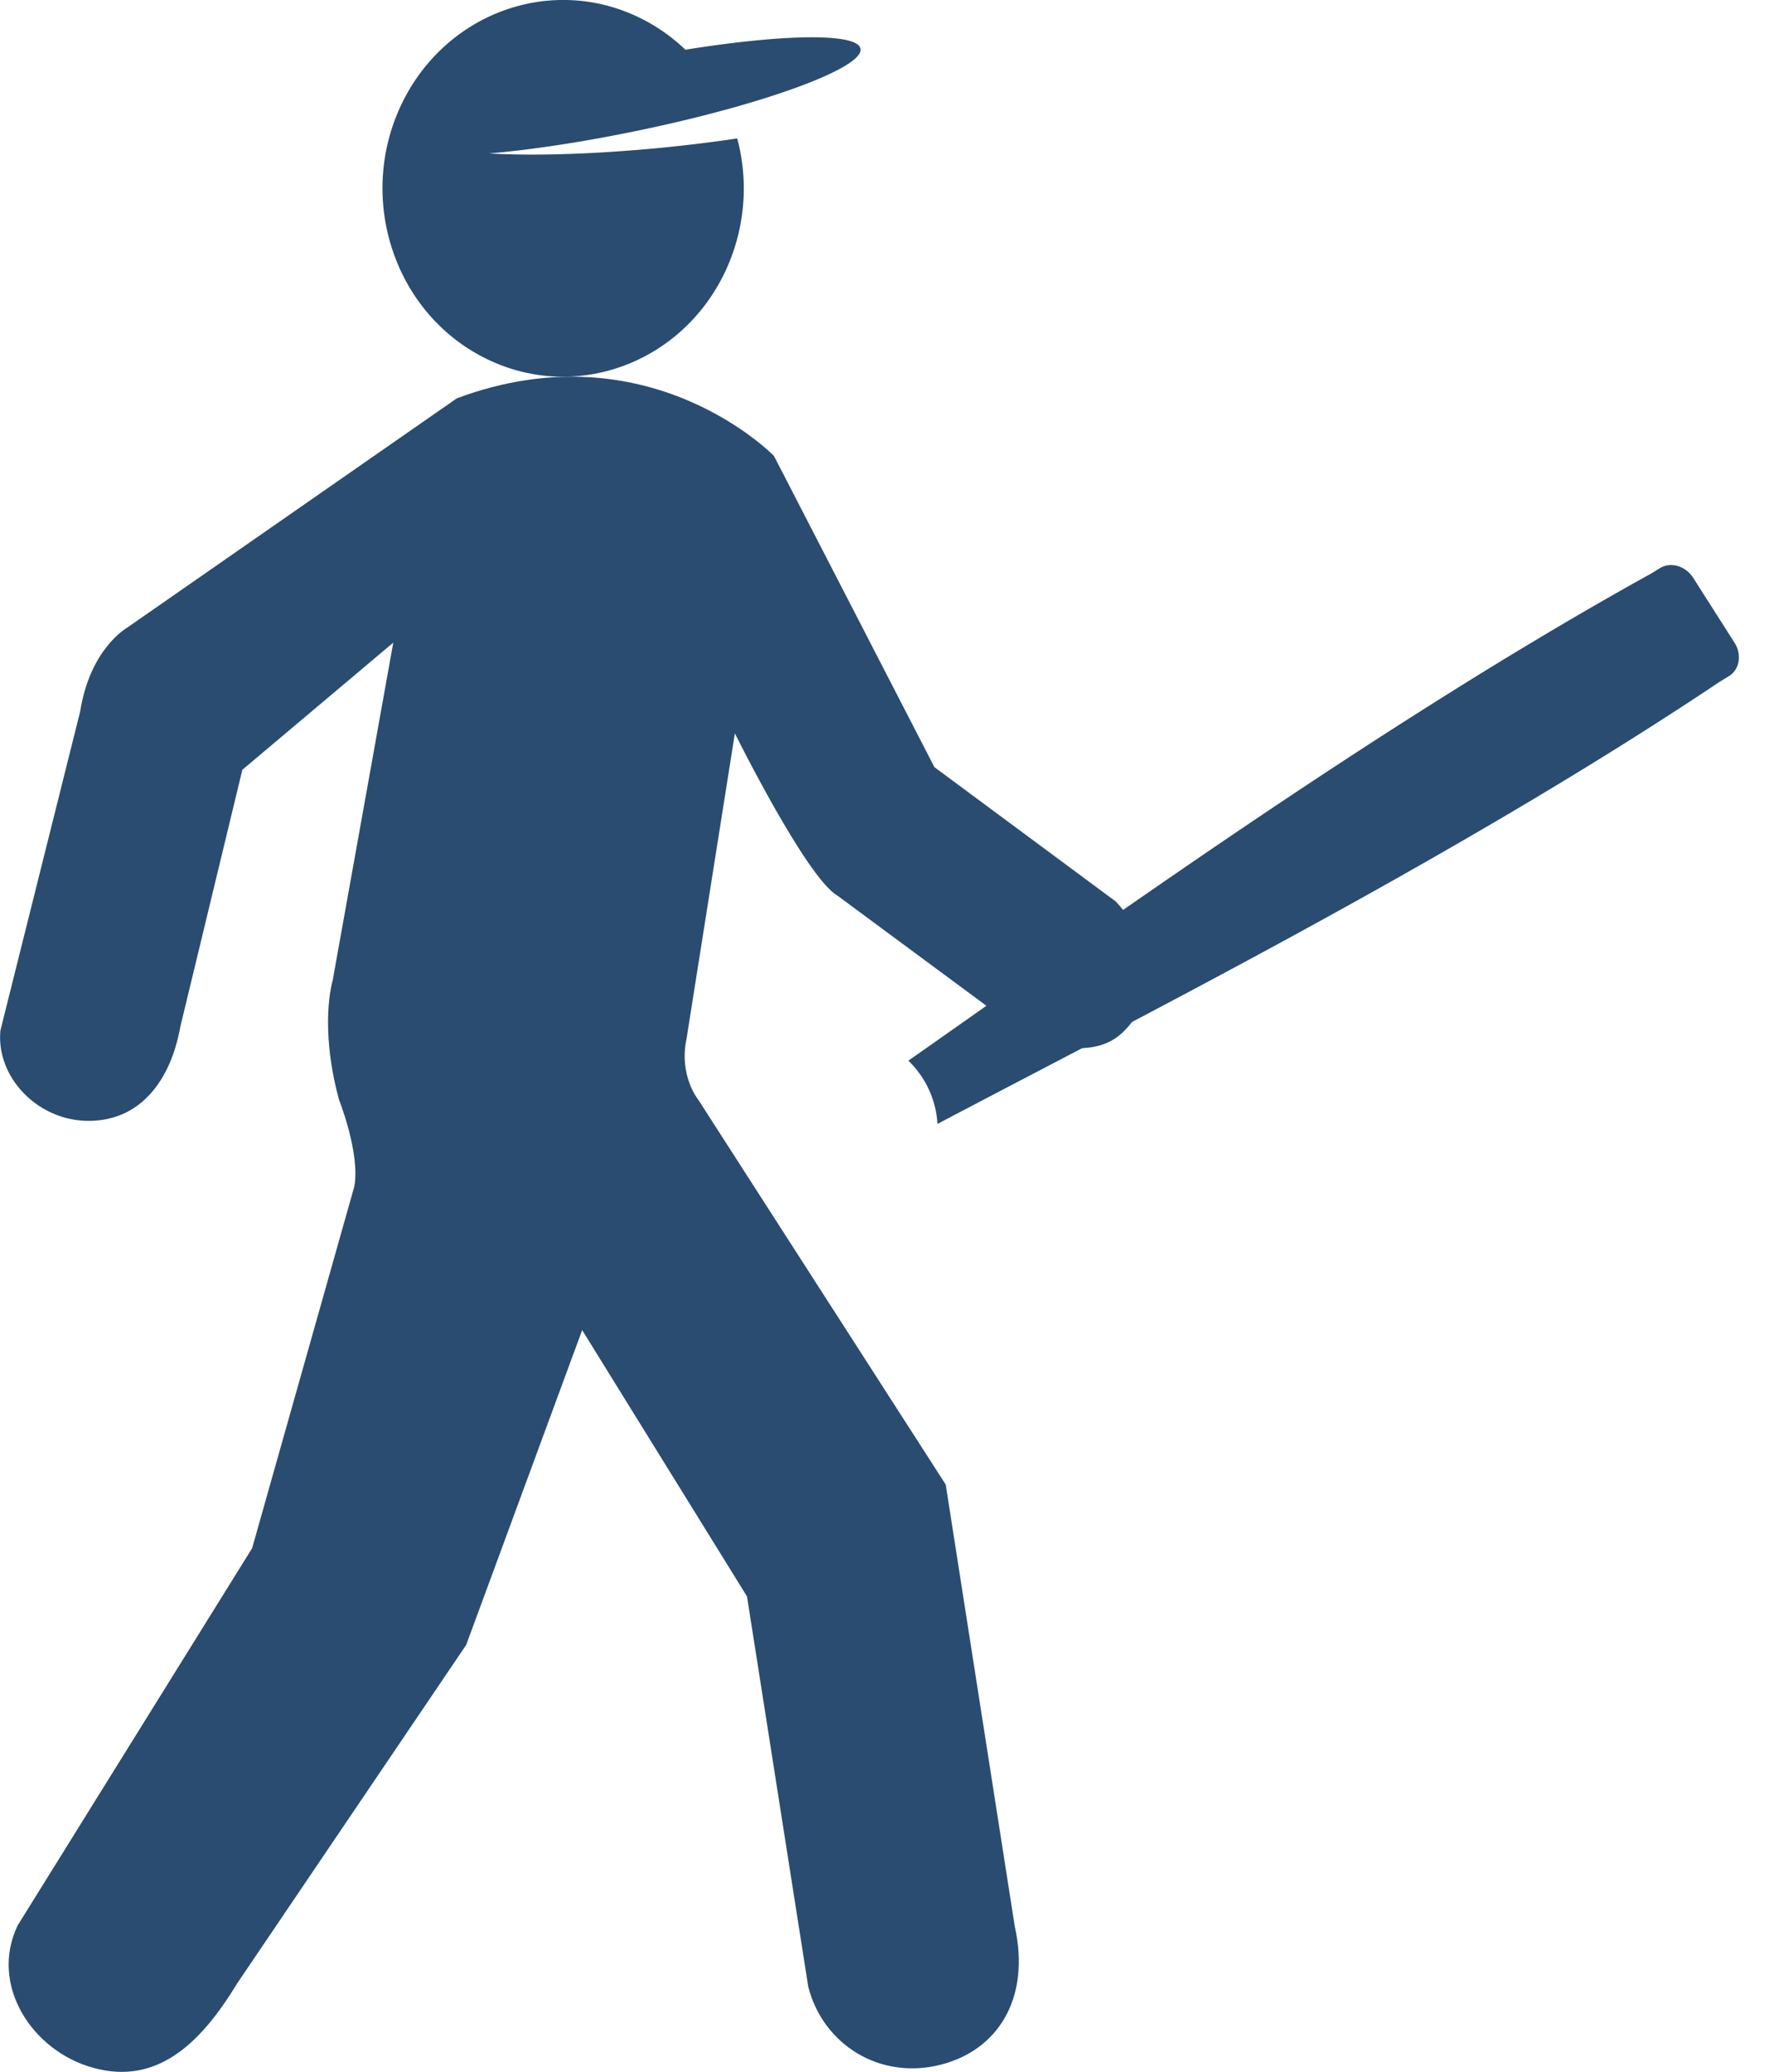 <svg xmlns="http://www.w3.org/2000/svg" width="41" height="48" viewBox="0 0 41 48">
    <g fill="#2A4C70" fill-rule="nonzero">
        <path d="M17.313 36.985l-3.82-6.17-2.688 7.293-5.32 7.86c-.866 1.428-1.879 2.33-3.312 1.941C.741 47.523-.252 45.983.41 44.606l5.434-8.739 2.368-8.379c.14-.77-.355-2.01-.355-2.01-.466-1.725-.149-2.75-.149-2.75l1.407-7.84-3.498 2.946-1.437 5.95c-.224 1.246-.92 2.174-2.11 2.184-1.192.01-2.168-1.015-2.06-2.096l1.849-7.392c.228-1.447 1.074-1.929 1.074-1.929l7.655-5.323c4.451-1.659 7.35 1.335 7.35 1.335l3.719 7.21 4.2 3.11c.9.941 1.016 2.261.133 3.063-.76.689-2.212.223-2.936-.503l-3.648-2.696c-.72-.419-2.374-3.757-2.374-3.757l-1.118 7.062c-.188.87.27 1.426.27 1.426l5.735 8.916 1.599 10.228c.375 1.677-.392 2.88-1.724 3.214-1.404.353-2.716-.465-3.061-1.806l-1.42-9.045z"/>
        <path d="M21.729 26.038c4.498-2.373 12.041-6.166 18.137-10.249l.008-.004.195-.12c.249-.15.308-.498.132-.775l-.957-1.502c-.176-.277-.52-.378-.769-.227l-.195.12c-.003 0-.005.003-.008.005-6.34 3.503-13.043 8.365-17.218 11.286.208.206.382.448.5.727.102.239.158.488.175.74zM11.194 8.273c2.072 1.07 4.583.186 5.61-1.973a4.514 4.514 0 0 0 .283-3.093c-.555.083-1.151.157-1.774.218-1.555.15-2.966.19-3.977.13.937-.08 2.104-.252 3.359-.51a34.09 34.09 0 0 0 2.156-.512c1.066-.293 1.938-.599 2.481-.87.414-.205.639-.391.612-.535-.07-.369-1.782-.342-4.059.024a4.187 4.187 0 0 0-.975-.698C12.838-.616 10.327.268 9.3 2.427c-1.025 2.16-.178 4.777 1.894 5.846z"/>
    </g>
</svg>

